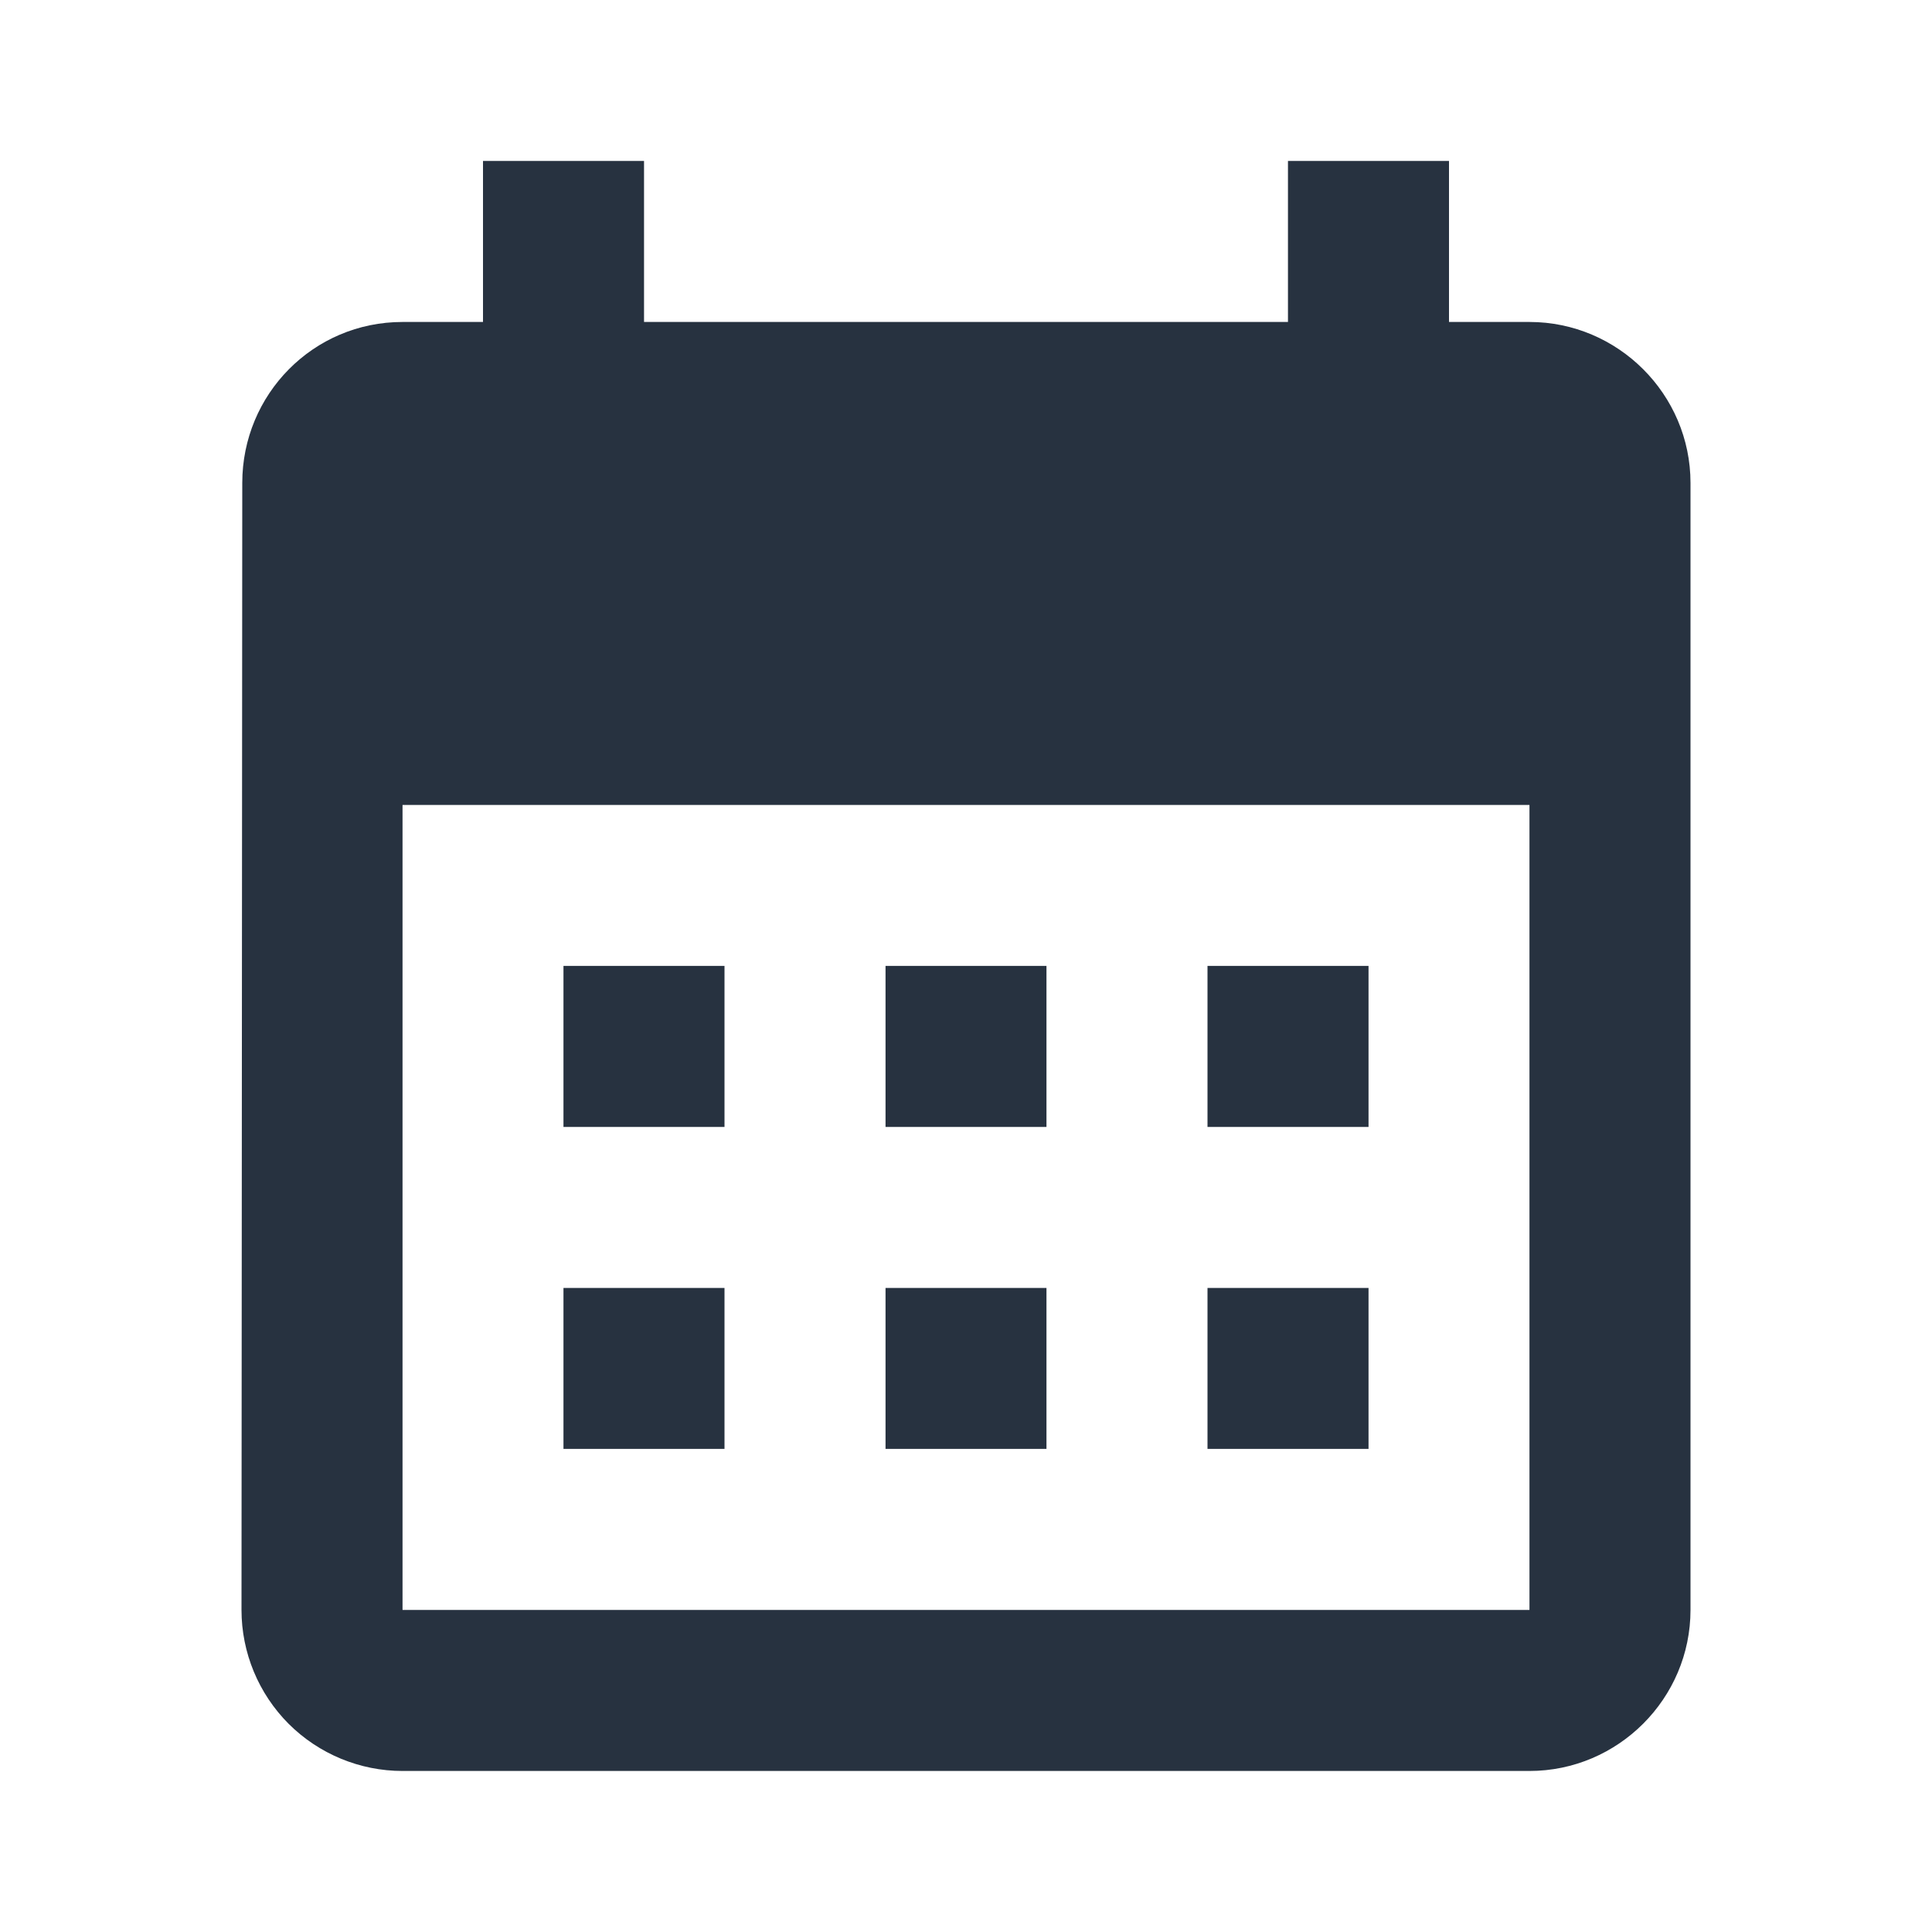 <svg width="20" height="20" viewBox="0 0 20 20" fill="none" xmlns="http://www.w3.org/2000/svg">
<path d="M15.833 3.333H15V1.666H13.333V3.333H6.667V1.666H5V3.333H4.167C3.242 3.333 2.508 4.083 2.508 4.999L2.5 16.666C2.5 17.108 2.676 17.532 2.988 17.845C3.301 18.157 3.725 18.333 4.167 18.333H15.833C16.75 18.333 17.5 17.583 17.5 16.666V4.999C17.5 4.083 16.75 3.333 15.833 3.333ZM15.833 16.666H4.167V8.333H15.833V16.666ZM7.5 11.666H5.833V9.999H7.5V11.666ZM10.833 11.666H9.167V9.999H10.833V11.666ZM14.167 11.666H12.5V9.999H14.167V11.666ZM7.5 14.999H5.833V13.333H7.5V14.999ZM10.833 14.999H9.167V13.333H10.833V14.999ZM14.167 14.999H12.5V13.333H14.167V14.999Z" fill="#273240"/>
</svg>
